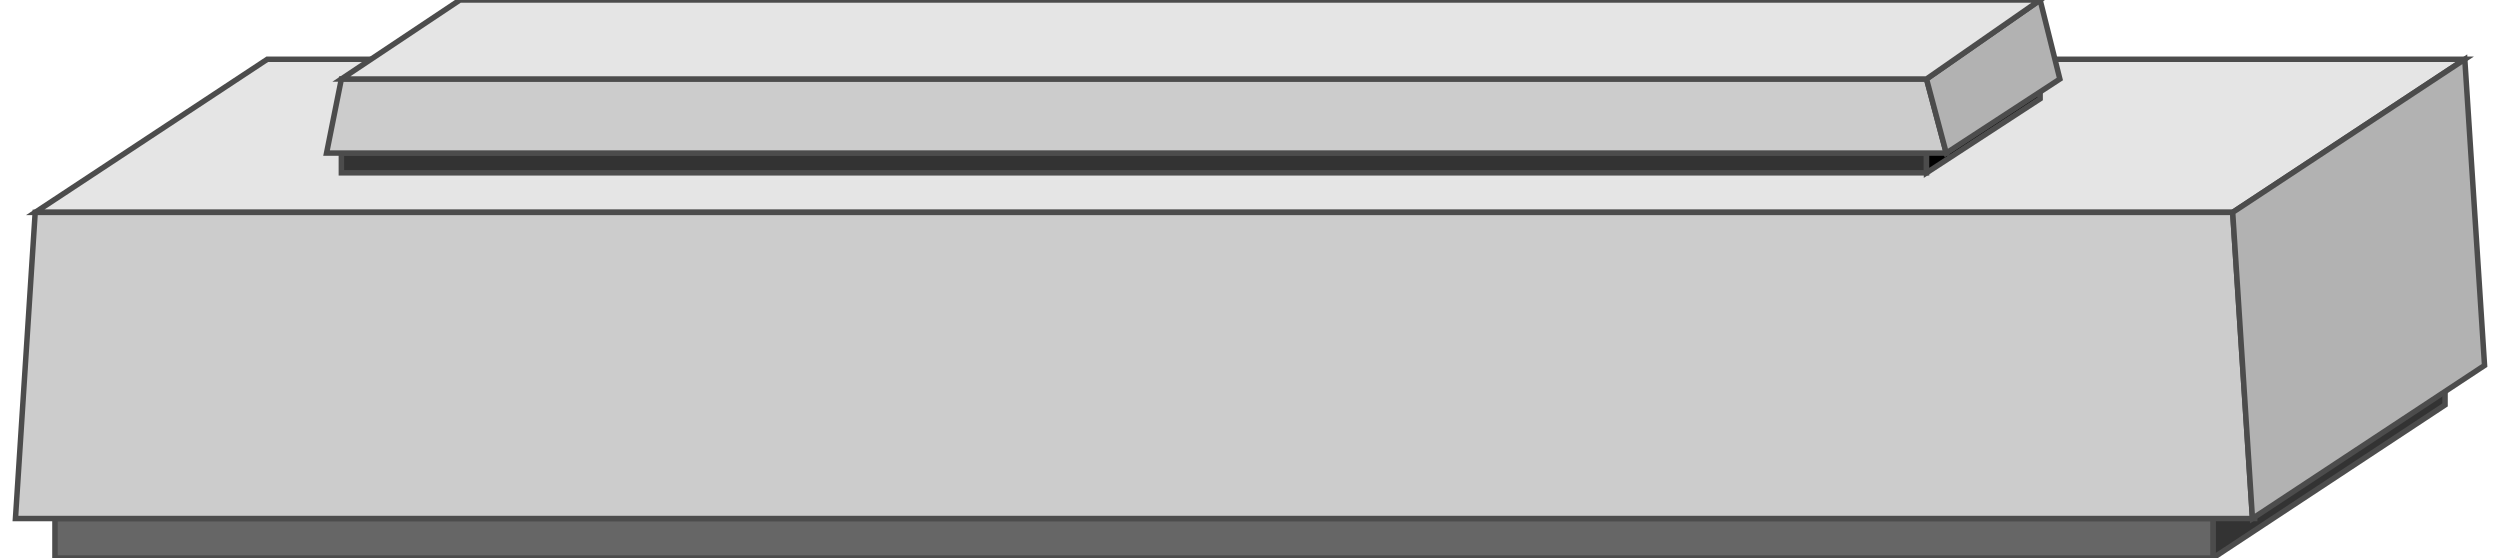 <svg version="1.1" xmlns="http://www.w3.org/2000/svg" xmlns:xlink="http://www.w3.org/1999/xlink" width="112px" height="25px" viewBox="0 0 112.5 25.424" enable-background="new 0 0 112.5 25.424" xml:space="preserve">
<g id="Group_Bottom_Support">
	<path fill="#333333" stroke="#4C4C4C" stroke-width="0.25" d="M100.122,23.624v1.8l10.574-6.975v-1.8L100.122,23.624z" />
	<path fill="#666666" stroke="#4C4C4C" stroke-width="0.25" d="M1.804,23.624v1.8h98.318v-1.8H1.804z" />
</g>
<g id="Group_Scale_Box">
	<path fill="#E5E5E5" stroke="#4C4C4C" stroke-width="0.25" d="M0.904,9.675L11.478,2.7h100.118l-10.574,6.975H0.904z" />
	<path fill="#CCCCCC" stroke="#4C4C4C" stroke-width="0.25" d="M0.004,23.624l0.9-13.949h100.118l0.9,13.949h0.225H0.004z" />
	<path fill="#B2B2B2" stroke="#4C4C4C" stroke-width="0.25" d="M101.021,9.675L111.596,2.7l0.9,13.949l-10.574,6.975L101.021,9.675z   " />
	<path fill="#333333" stroke="#4C4C4C" stroke-width="0.25" d="M14.853,6.974v0.9h72.219v-0.9H14.853z" />
</g>
<g id="Group_Top_Layer">
	<path stroke="#4C4C4C" stroke-width="0.25" d="M87.072,7.875L92.248,4.5v-0.9l-5.176,3.375V7.875z" />
	<path fill="#CCCCCC" stroke="#4C4C4C" stroke-width="0.25" d="M14.178,6.974l0.675-3.375h72.219l0.9,3.375H14.178z" />
	<path fill="#B2B2B2" stroke="#4C4C4C" stroke-width="0.25" d="M87.072,3.599L92.248,0l0.899,3.6l-5.175,3.375L87.072,3.599z" />
	<path fill="#E5E5E5" stroke="#4C4C4C" stroke-width="0.25" d="M87.072,3.599L92.248,0H20.252l-5.399,3.6H87.072z" />
</g>
</svg>